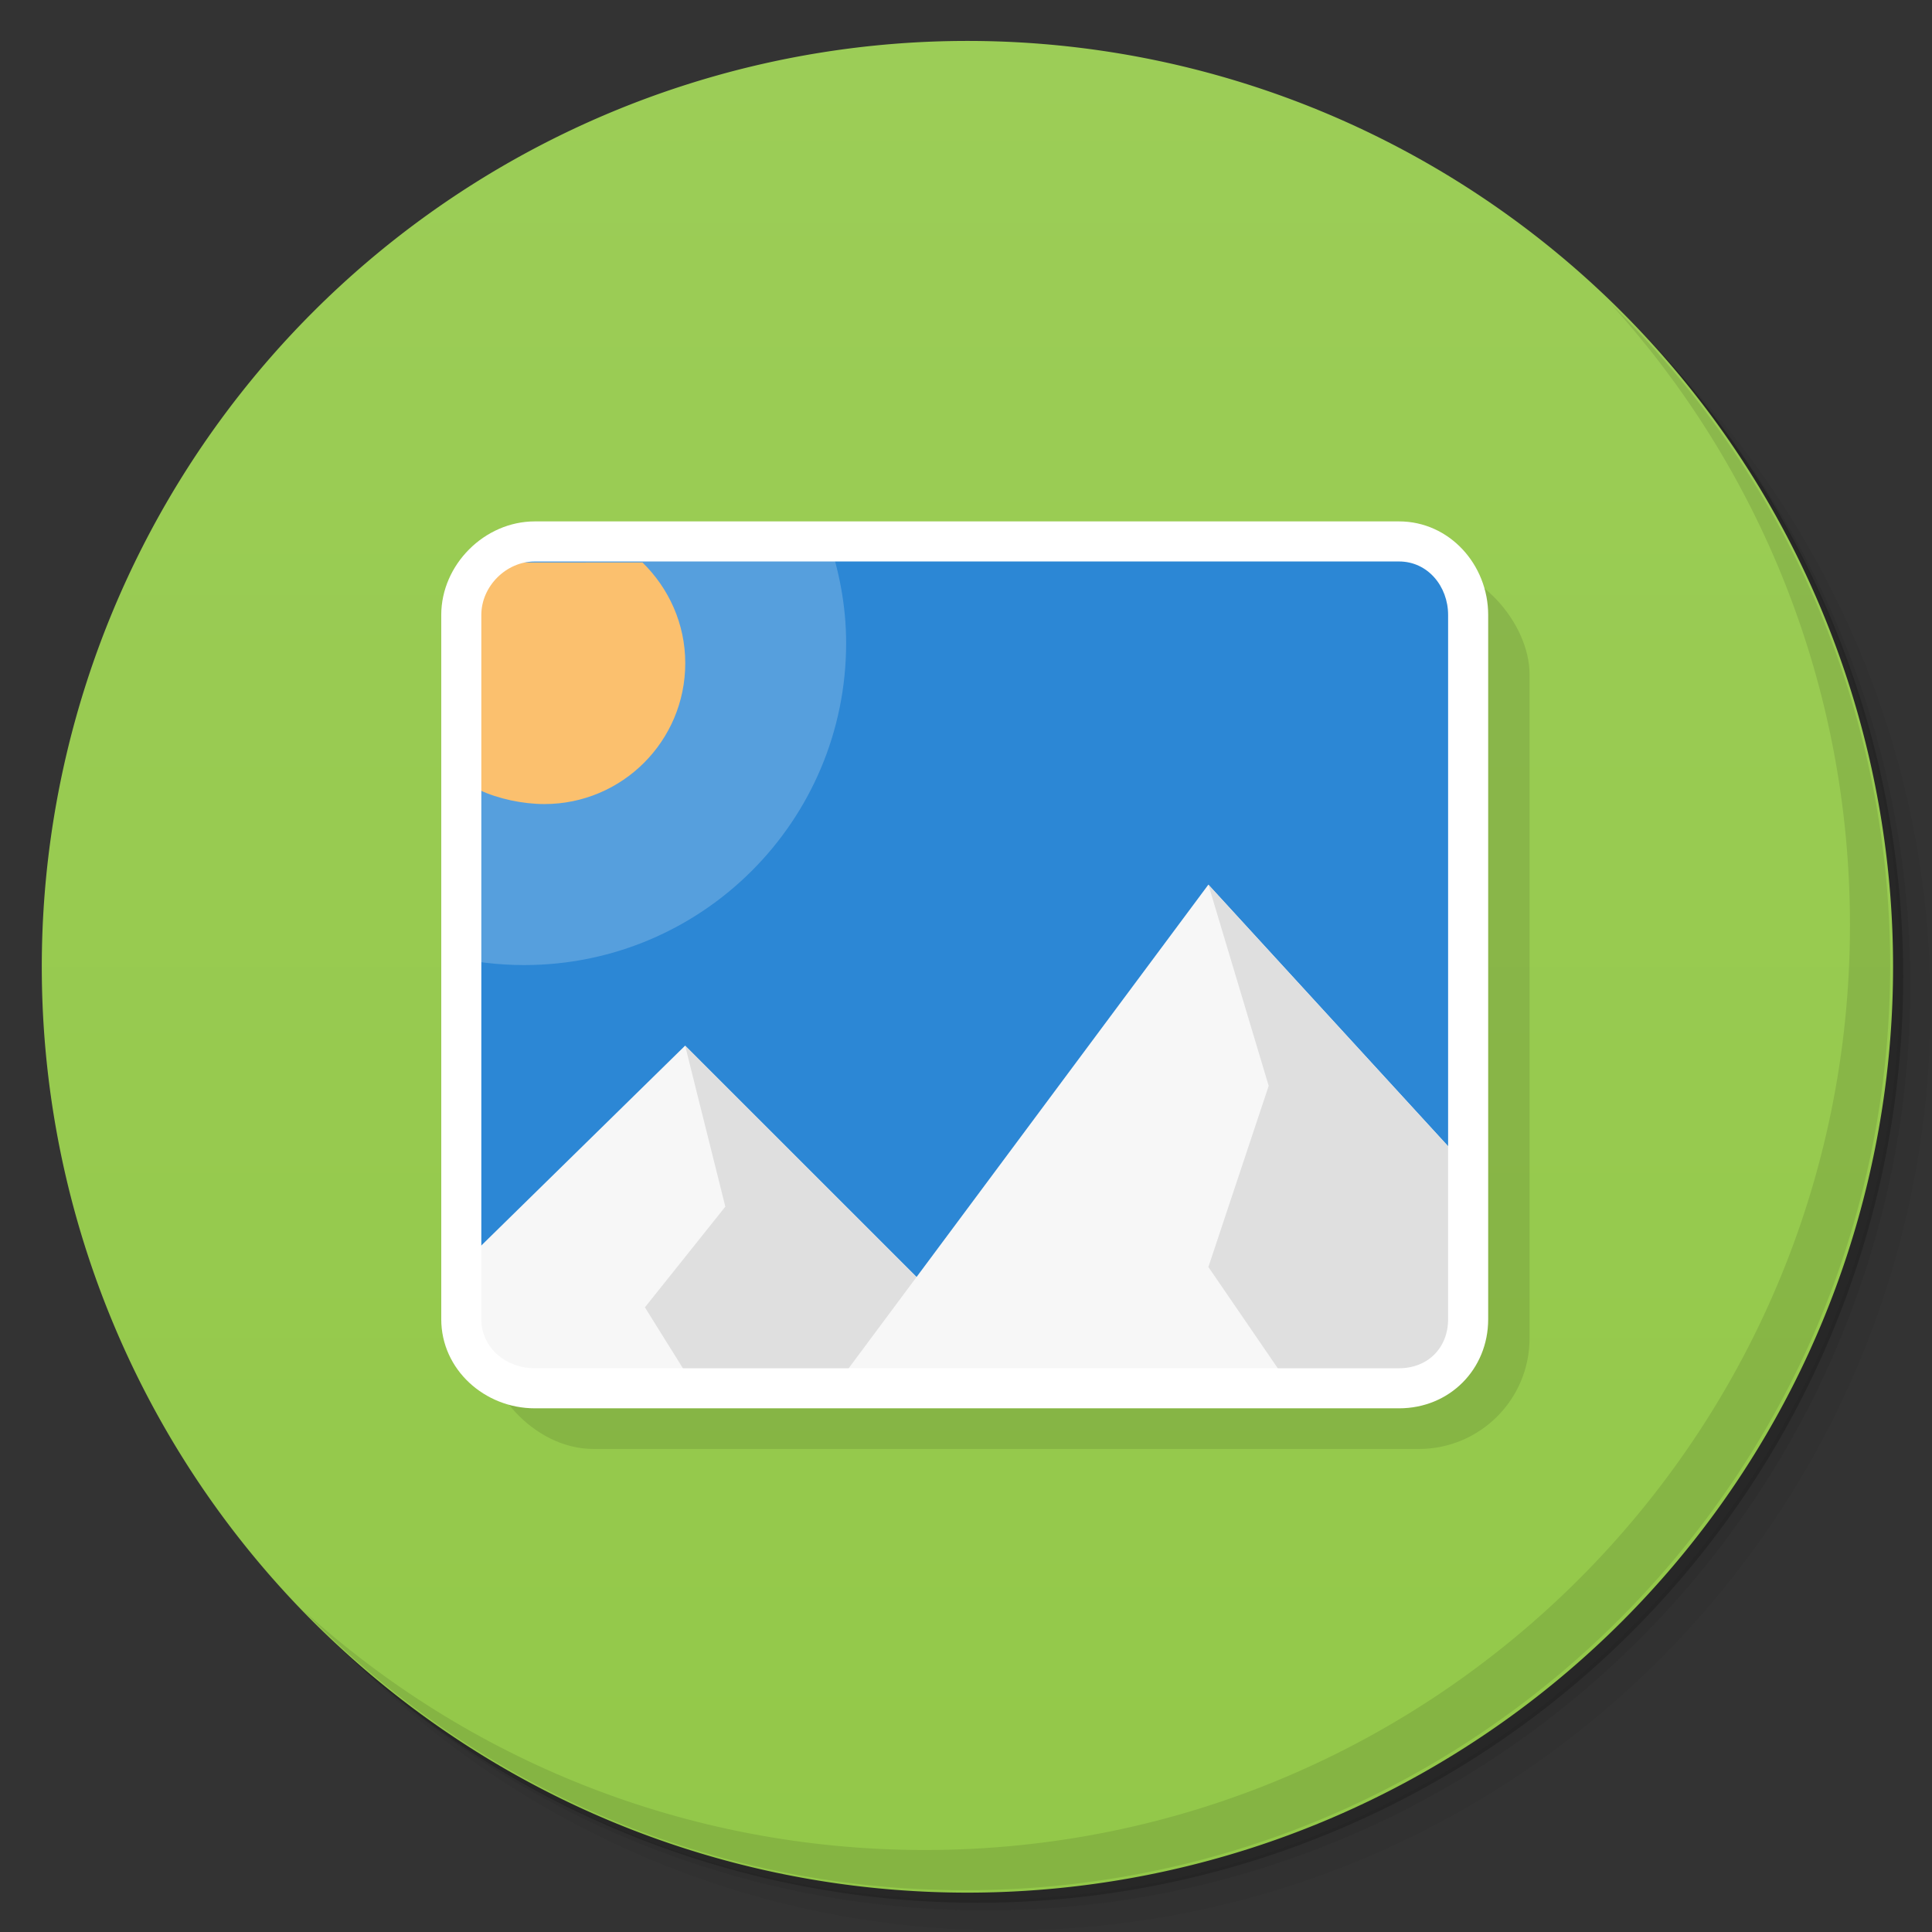 <svg xmlns="http://www.w3.org/2000/svg" width="48" viewBox="0 0 13.547 13.547" height="48"><rect x="0" y="0" width="13.547" height="13.547" fill="#333333" stroke="none"/><defs><linearGradient id="linearGradient3950" y1="15" x2="0" y2="11" gradientUnits="userSpaceOnUse"><stop stop-color="#93c849" stop-opacity="1"/><stop offset="1" stop-color="#9ccd57" stop-opacity="1"/></linearGradient></defs><g><path d="m 25 2 c -12.703 0 -23 10.297 -23 23 0 6.367 2.601 12.12 6.781 16.281 4.085 3.712 9.514 5.969 15.469 5.969 c 12.703 0 23 -10.297 23 -23 0 -5.954 -2.256 -11.384 -5.969 -15.469 c -4.165 -4.181 -9.914 -6.781 -16.281 -6.781 z m 16.281 6.781 c 3.854 4.113 6.219 9.637 6.219 15.719 c 0 12.703 -10.297 23 -23 23 c -6.081 0 -11.606 -2.364 -15.719 -6.219 4.16 4.144 9.883 6.719 16.219 6.719 12.703 0 23 -10.297 23 -23 0 -6.335 -2.575 -12.06 -6.719 -16.219 z" transform="scale(0.282,0.282)" opacity="0.05" fill="#000" stroke="none" fill-opacity="1"/><path d="m 41.28 8.781 c 3.712 4.085 5.969 9.514 5.969 15.469 c 0 12.703 -10.297 23 -23 23 -5.954 0 -11.384 -2.256 -15.469 -5.969 c 4.113 3.854 9.637 6.219 15.719 6.219 c 12.703 0 23 -10.297 23 -23 0 -6.081 -2.364 -11.606 -6.219 -15.719 z" transform="scale(0.282,0.282)" opacity="0.1" fill="#000" stroke="none" fill-opacity="1"/><path transform="matrix(4.327,0,0,3.246,117.193,-35.348)" d="m -24 13 a 1.5 2 0 1 1 -3 0 1.5 2 0 1 1 3 0 z" opacity="0.2" fill="#000" stroke="none" fill-opacity="1"/></g><g><path d="m -24 13 a 1.5 2 0 1 1 -3 0 1.5 2 0 1 1 3 0 z" transform="matrix(4.327,0,0,3.246,117.122,-35.419)" opacity="1" fill="url(#linearGradient3950)" stroke="none" fill-opacity="1"/><path d="m 40.03 7.531 c 3.712 4.085 5.969 9.514 5.969 15.469 c 0 12.703 -10.297 23 -23 23 c -5.954 0 -11.384 -2.256 -15.469 -5.969 c 4.178 4.291 10.01 6.969 16.469 6.969 c 12.703 0 23 -10.297 23 -23 c 0 -6.462 -2.677 -12.291 -6.969 -16.469 z" transform="scale(0.282,0.282)" opacity="0.1" fill="#000" stroke="none" fill-opacity="1"/></g><g><rect rx="0.776" y="3.951" x="3.387" height="6.209" width="7.338" fill="#000" stroke="none" fill-opacity="0.102"/><path d="m 3.393 3.945 -0.254 2.822 0.254 2.822 3.387 0.254 3.387 -0.254 0.254 -2.822 -0.254 -2.822 -3.387 -0.254 z" fill="#2c87d5"/><path d="m 5.801 3.76 -2.408 0.185 -0.247 2.76 c 0.169 0.04 0.348 0.062 0.529 0.062 1.247 0 2.258 -1.01 2.258 -2.258 0 -0.263 -0.05 -0.515 -0.132 -0.75 z" opacity="0.2" fill="#fff"/><path d="m 3.365 3.945 0 1.596 c 0.128 0.06 0.301 0.097 0.452 0.097 0.546 0 0.988 -0.442 0.988 -0.988 0 -0.277 -0.116 -0.526 -0.3 -0.706 z" fill="#fbc06e"/><path d="m 4.804 7.332 -1.439 1.411 0 0.875 3.133 0 0 -0.593 z" fill="#f7f7f7"/><path d="m 4.804 7.332 0.282 1.129 -0.564 0.706 0.282 0.452 1.693 0 0 -0.593 z" fill="#dfdfdf"/><path d="m 8.473 6.203 -2.54 3.415 4.262 0 0 -1.536 z" fill="#f7f7f7"/><path d="m 8.473 6.203 0.423 1.411 -0.423 1.27 0.503 0.734 1.219 0 0 -1.536 z" fill="#dfdfdf"/><path d="m 3.75 3.656 c -0.353 0 -0.656 0.304 -0.656 0.656 l 0 4.938 c 0 0.353 0.304 0.625 0.656 0.625 l 6.06 0 c 0.353 0 0.625 -0.272 0.625 -0.625 l 0 -4.938 c 0 -0.353 -0.272 -0.656 -0.625 -0.656 l -6.06 0 z m 0 0.281 6.06 0 c 0.201 0 0.344 0.174 0.344 0.375 l 0 4.938 c 0 0.201 -0.142 0.344 -0.344 0.344 l -6.06 0 c -0.201 0 -0.375 -0.142 -0.375 -0.344 l 0 -4.938 c 0 -0.201 0.174 -0.375 0.375 -0.375 z" display="inline" visibility="visible" fill-opacity="1" color="#000" fill="#fff" stroke="none"/></g></svg>
